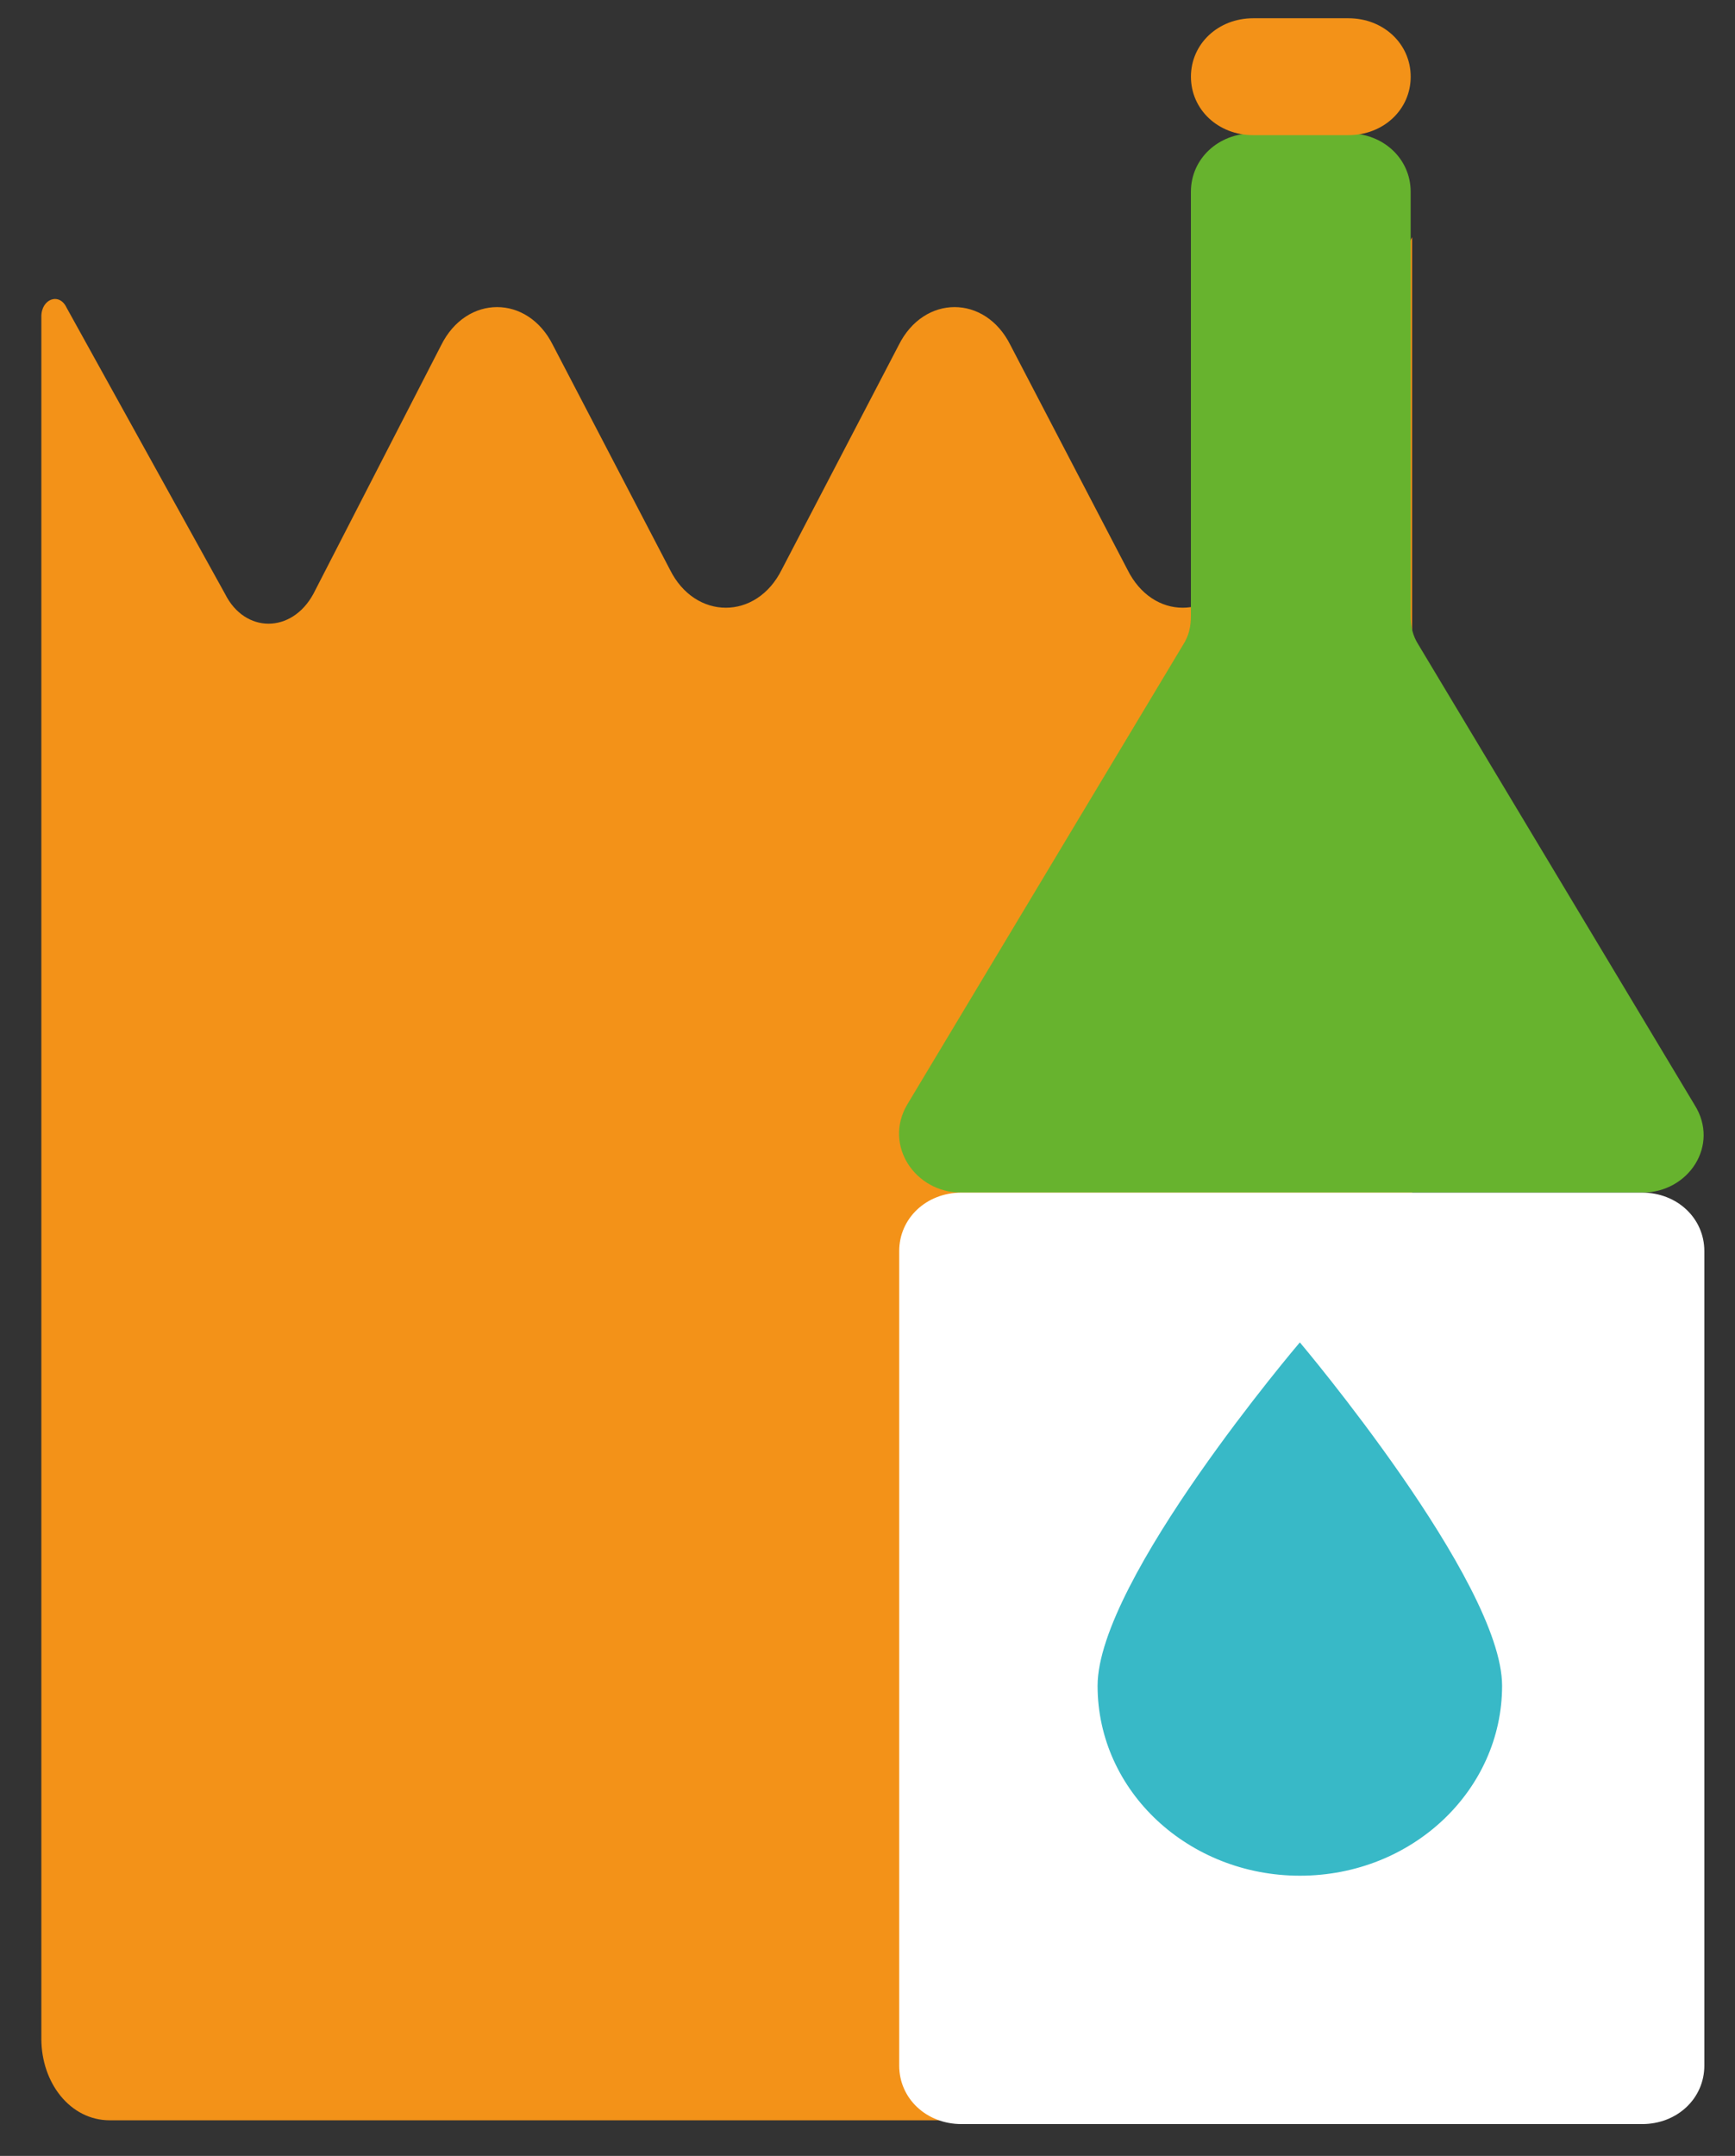 <svg width="62" height="77" viewBox="0 0 62 77" fill="none" xmlns="http://www.w3.org/2000/svg">
<rect x="0" y="0" width="62" height="77" fill="#333333" stroke="none"/>
<path d="M1.478 72.819C1.478 60.704 1.478 33.014 1.478 11.303C1.478 10.673 2.122 10.437 2.379 10.988L8.043 21.214C8.751 22.63 10.425 22.63 11.197 21.214L15.767 12.325C16.669 10.516 18.857 10.516 19.758 12.325L23.942 20.349C24.843 22.158 27.032 22.158 27.933 20.349L32.116 12.325C33.018 10.516 35.206 10.516 36.107 12.325L40.291 20.349C41.192 22.158 43.316 22.158 44.282 20.349L50.461 8.471C50.461 8.864 50.461 8.864 50.461 8.864C50.461 9.1 50.461 37.891 50.461 72.819C50.461 74.392 49.431 75.729 48.079 75.729H3.924C2.508 75.729 1.478 74.392 1.478 72.819Z" fill="#F39218"/>
<path d="M58.68 42.596H34.357C32.689 42.596 31.577 40.9 32.411 39.465L42.279 23.027C42.488 22.701 42.557 22.375 42.557 21.983V6.85C42.557 5.675 43.53 4.762 44.781 4.762H48.187C49.438 4.762 50.41 5.675 50.41 6.85V21.983C50.41 22.375 50.48 22.701 50.688 23.027L60.557 39.465C61.46 40.9 60.348 42.596 58.68 42.596Z" fill="#67B32E"/>
<path d="M50.411 2.74C50.411 3.914 49.438 4.827 48.187 4.827H44.782C43.531 4.827 42.558 3.914 42.558 2.74C42.558 1.566 43.531 0.652 44.782 0.652H48.187C49.438 0.652 50.411 1.566 50.411 2.74Z" fill="#F39218"/>
<path d="M34.357 75.864H58.681C59.931 75.864 60.904 74.951 60.904 73.777V44.684C60.904 43.509 59.931 42.596 58.681 42.596H34.357C33.106 42.596 32.133 43.509 32.133 44.684V73.777C32.133 74.951 33.106 75.864 34.357 75.864Z" fill="white"/>
<path d="M53.677 60.209C53.677 63.927 50.48 66.993 46.45 66.993C42.489 66.993 39.222 63.992 39.222 60.209C39.222 56.425 46.45 47.945 46.45 47.945C46.45 47.945 53.677 56.491 53.677 60.209Z" fill="#38B9C7"/>
</svg>

